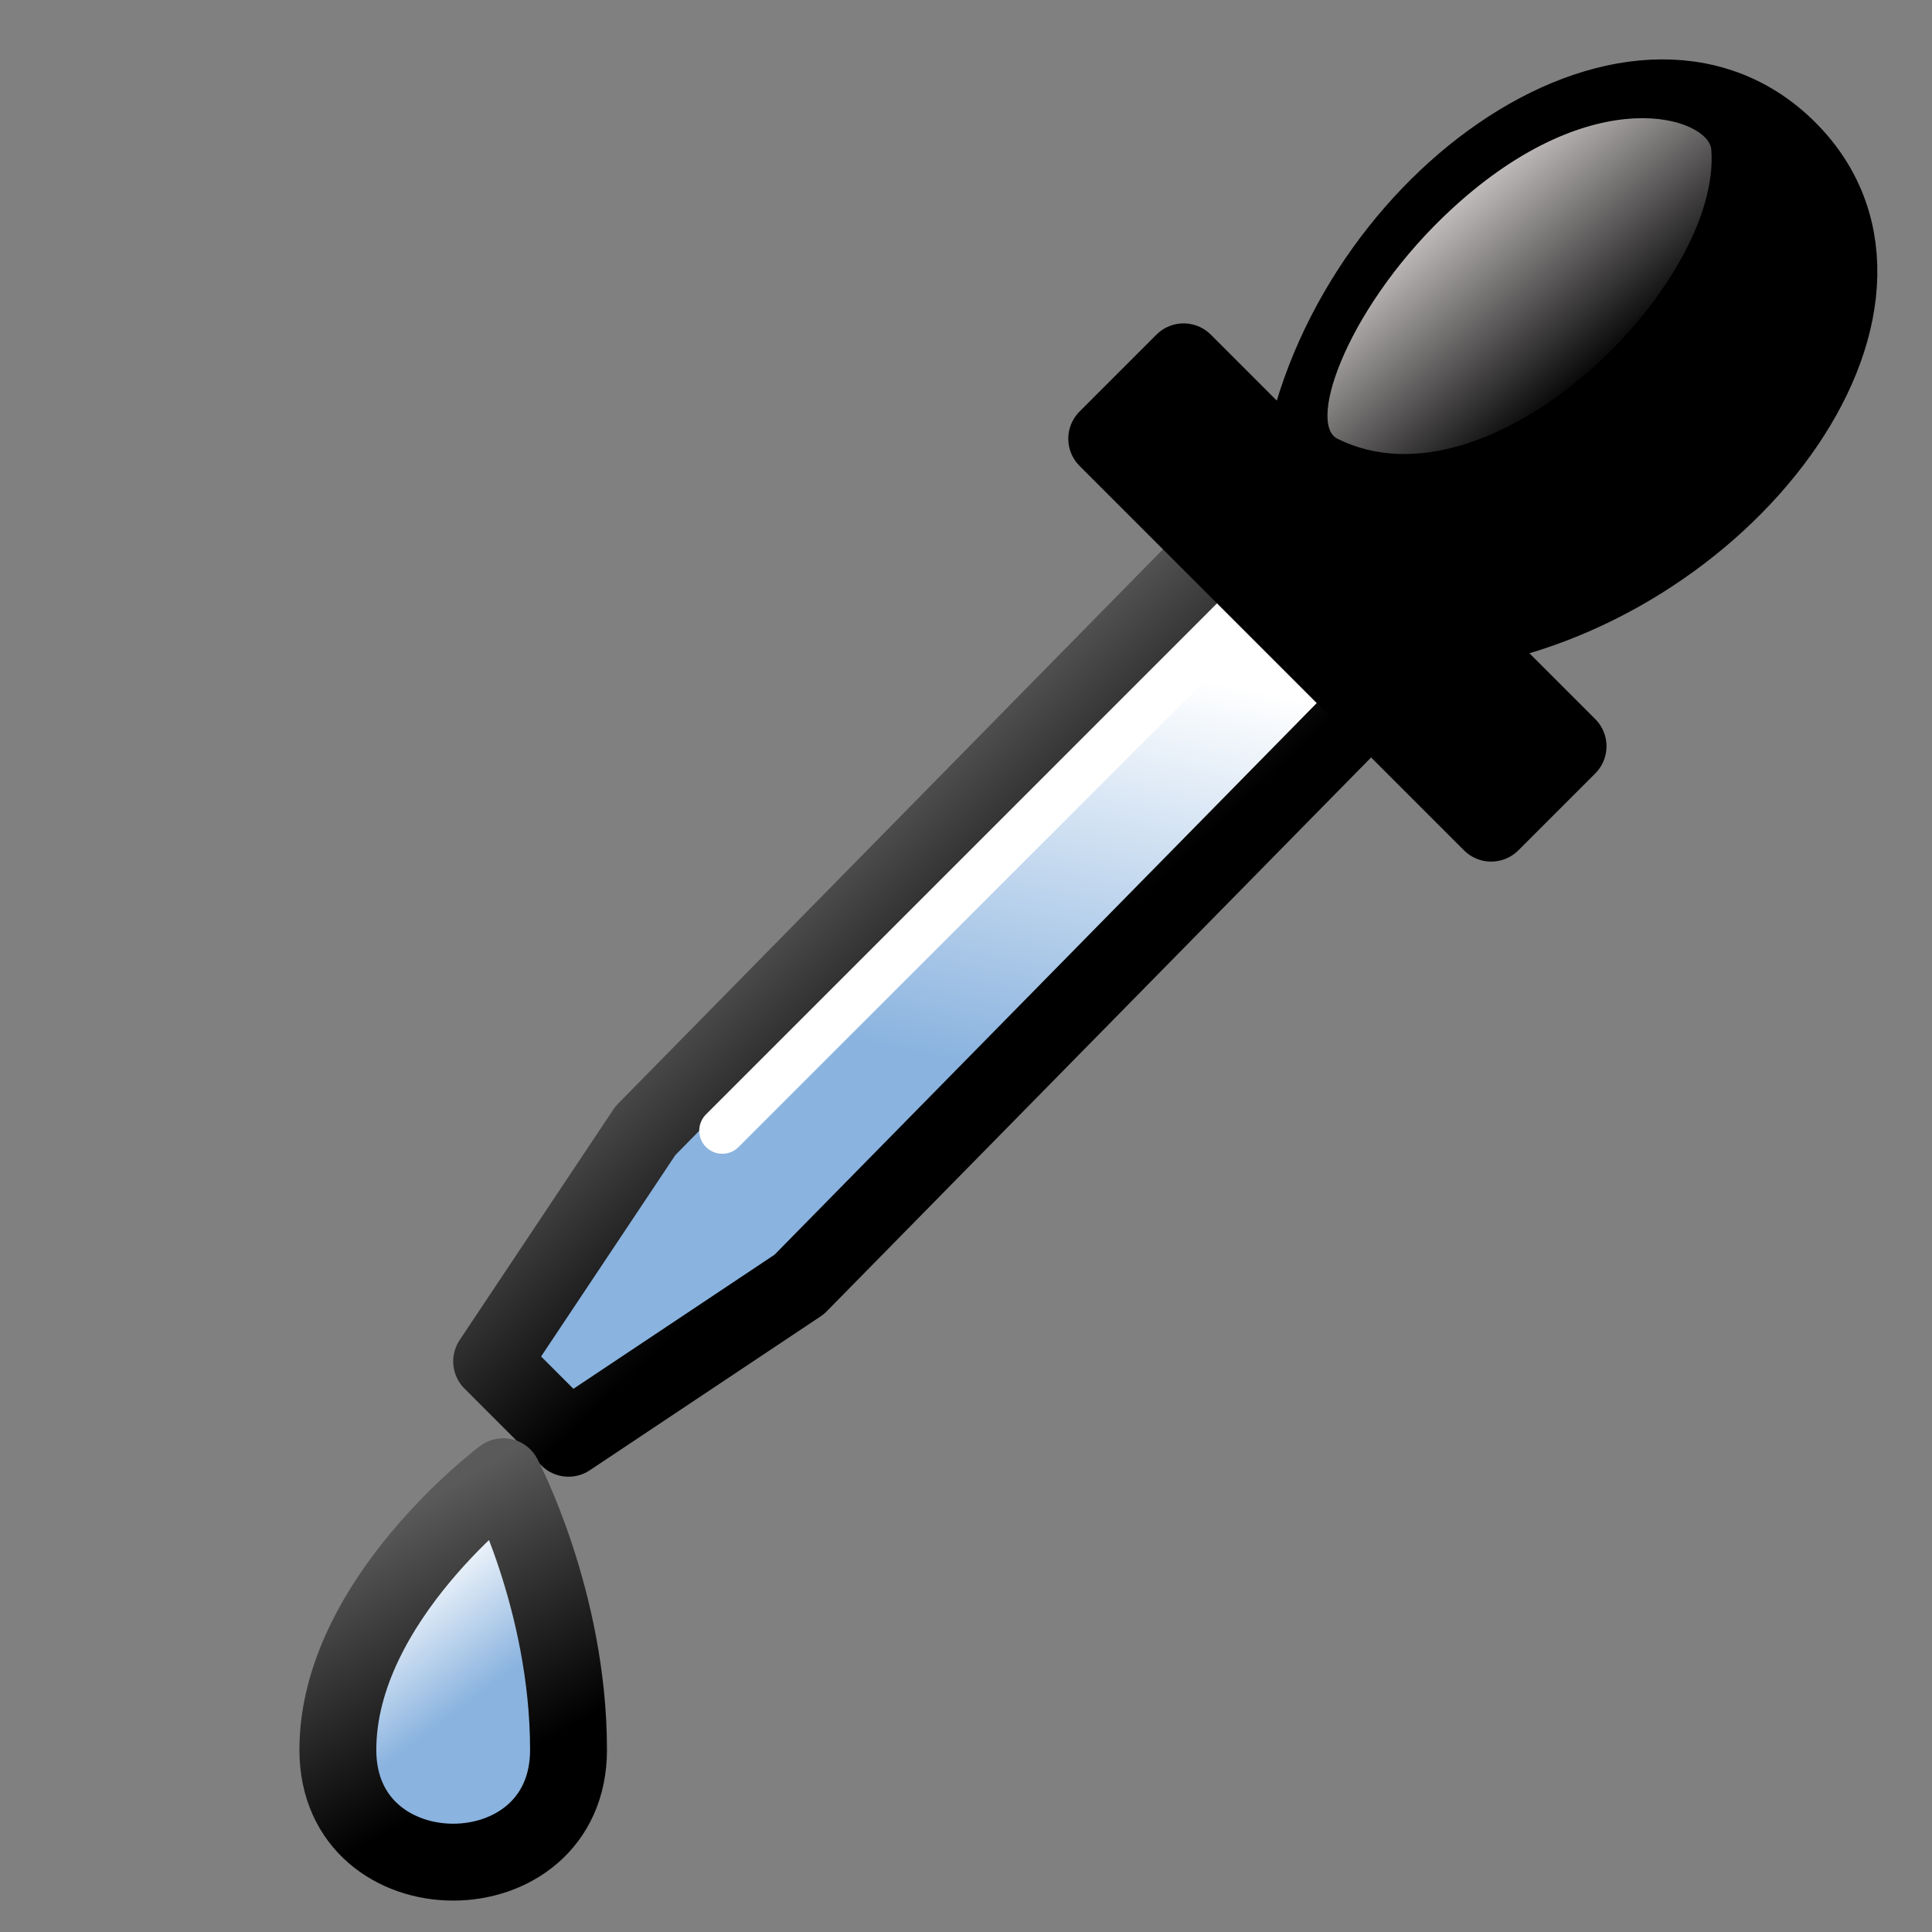 <?xml version="1.0" encoding="UTF-8" standalone="no"?>
<svg
   xmlns:dc="http://purl.org/dc/elements/1.1/"
   xmlns:cc="http://creativecommons.org/ns#"
   xmlns:rdf="http://www.w3.org/1999/02/22-rdf-syntax-ns#"
   xmlns:svg="http://www.w3.org/2000/svg"
   xmlns="http://www.w3.org/2000/svg"
   xmlns:xlink="http://www.w3.org/1999/xlink"
   xmlns:sodipodi="http://sodipodi.sourceforge.net/DTD/sodipodi-0.dtd"
   xmlns:inkscape="http://www.inkscape.org/namespaces/inkscape"
   version="1.1"
   width="64"
   height="64"
   color-interpolation="linearRGB"
   id="svg2"
   inkscape:version="0.47 r22583"
   sodipodi:docname="baobab.svg">
  <rect width="100%" height="100%" fill="#808080" stroke="none"/>
  <defs
     id="defs58">
    <inkscape:perspective
       sodipodi:type="inkscape:persp3d"
       inkscape:vp_x="0 : 32 : 1"
       inkscape:vp_y="0 : 1000 : 0"
       inkscape:vp_z="64 : 32 : 1"
       inkscape:persp3d-origin="32 : 21.333333 : 1"
       id="perspective62" />
    <inkscape:perspective
       id="perspective5618"
       inkscape:persp3d-origin="0.5 : 0.33333333 : 1"
       inkscape:vp_z="1 : 0.5 : 1"
       inkscape:vp_y="0 : 1000 : 0"
       inkscape:vp_x="0 : 0.5 : 1"
       sodipodi:type="inkscape:persp3d" />
    <linearGradient
       xlink:href="#linearGradient5734"
       gradientTransform="translate(1.863,-2)"
       gradientUnits="userSpaceOnUse"
       y2="164.955"
       x2="23.615"
       y1="170.378"
       x1="22.453"
       id="linearGradient3628"
       inkscape:collect="always" />
    <linearGradient
       id="linearGradient5734">
      <stop
         id="stop5736"
         offset="0"
         style="stop-color:#8ab3df;stop-opacity:1;" />
      <stop
         id="stop5738"
         offset="1"
         style="stop-color:#ffffff" />
    </linearGradient>
    <linearGradient
       xlink:href="#linearGradient5704"
       gradientTransform="translate(1,-1.24)"
       gradientUnits="userSpaceOnUse"
       y2="169.579"
       x2="21.932"
       y1="167.067"
       x1="19.576"
       id="linearGradient5670"
       inkscape:collect="always" />
    <linearGradient
       id="linearGradient5704">
      <stop
         style="stop-color:#5a5a5a;stop-opacity:1;"
         offset="0"
         id="stop5706" />
      <stop
         style="stop-color:#000000;stop-opacity:1;"
         offset="1"
         id="stop5708" />
    </linearGradient>
    <linearGradient
       xlink:href="#linearGradient5734"
       gradientTransform="matrix(1,0,0,0.974,1.5,3.761)"
       gradientUnits="userSpaceOnUse"
       y2="175.947"
       x2="13.849"
       y1="177.442"
       x1="15"
       id="linearGradient4369"
       inkscape:collect="always" />
    <linearGradient
       id="linearGradient5631">
      <stop
         id="stop5633"
         offset="0"
         style="stop-color:#8ab3df;stop-opacity:1;" />
      <stop
         id="stop5635"
         offset="1"
         style="stop-color:#ffffff" />
    </linearGradient>
    <linearGradient
       xlink:href="#linearGradient5704"
       gradientTransform="matrix(1,0,0,0.974,1.5,3.761)"
       gradientUnits="userSpaceOnUse"
       y2="178.022"
       x2="15.847"
       y1="174.942"
       x1="14.02"
       id="linearGradient4360"
       inkscape:collect="always" />
    <linearGradient
       id="linearGradient5638">
      <stop
         style="stop-color:#5a5a5a;stop-opacity:1;"
         offset="0"
         id="stop5640" />
      <stop
         style="stop-color:#000000;stop-opacity:1;"
         offset="1"
         id="stop5642" />
    </linearGradient>
    <linearGradient
       xlink:href="#linearGradient4343"
       gradientTransform="translate(41.863,-175.76)"
       gradientUnits="userSpaceOnUse"
       y2="335.031"
       x2="-10.528"
       y1="332.077"
       x1="-13.06"
       id="linearGradient4349"
       inkscape:collect="always" />
    <linearGradient
       inkscape:collect="always"
       id="linearGradient4343">
      <stop
         style="stop-color:#fff9f9;stop-opacity:1;"
         offset="0"
         id="stop4345" />
      <stop
         style="stop-color:#fff9f9;stop-opacity:0;"
         offset="1"
         id="stop4347" />
    </linearGradient>
    <linearGradient
       y2="335.031"
       x2="-10.528"
       y1="332.077"
       x1="-13.06"
       gradientTransform="translate(41.863,-175.76)"
       gradientUnits="userSpaceOnUse"
       id="linearGradient5655"
       xlink:href="#linearGradient4343"
       inkscape:collect="always" />
    <linearGradient
       y2="-64"
       x2="48"
       y1="-64"
       x1="1.99"
       gradientUnits="userSpaceOnUse"
       id="gradient0">
      <stop
         id="stop21"
         stop-color="#ff0606"
         offset="0" />
      <stop
         id="stop23"
         stop-color="#cc0000"
         offset="1" />
    </linearGradient>
    <linearGradient
       y2="-63"
       x2="44"
       y1="-63"
       x1="12"
       gradientUnits="userSpaceOnUse"
       id="gradient1">
      <stop
         id="stop36"
         stop-color="#fdff75"
         offset="0" />
      <stop
         id="stop38"
         stop-color="#ffaa00"
         offset="1" />
    </linearGradient>
    <linearGradient
       y2="-64"
       x2="32"
       y1="-64"
       x1="58"
       gradientUnits="userSpaceOnUse"
       id="gradient2">
      <stop
         id="stop43"
         stop-color="#ff8000"
         offset="0" />
      <stop
         id="stop45"
         stop-color="#802b00"
         offset="1" />
    </linearGradient>
    <linearGradient
       y2="-26.79"
       x2="120.95"
       y1="-43.03"
       x1="112.75"
       gradientUnits="userSpaceOnUse"
       id="gradient3">
      <stop
         id="stop50"
         stop-color="#ffffff"
         offset="0" />
      <stop
         id="stop52"
         stop-color="#ffff80"
         offset="1" />
    </linearGradient>
    <linearGradient
       inkscape:collect="always"
       xlink:href="#gradient3"
       id="linearGradient2944"
       gradientUnits="userSpaceOnUse"
       x1="112.75"
       y1="-43.03"
       x2="120.95"
       y2="-26.79"
       gradientTransform="translate(33.627,18.983)" />
    <linearGradient
       inkscape:collect="always"
       xlink:href="#gradient2"
       id="linearGradient2947"
       gradientUnits="userSpaceOnUse"
       x1="58"
       y1="-64"
       x2="32"
       y2="-64"
       gradientTransform="translate(13.288,3.254)" />
    <linearGradient
       inkscape:collect="always"
       xlink:href="#gradient1"
       id="linearGradient2950"
       gradientUnits="userSpaceOnUse"
       x1="12"
       y1="-63"
       x2="44"
       y2="-63"
       gradientTransform="translate(56.136,0.542)" />
    <linearGradient
       inkscape:collect="always"
       xlink:href="#gradient0"
       id="linearGradient2957"
       gradientUnits="userSpaceOnUse"
       x1="1.99"
       y1="-64"
       x2="48"
       y2="-64" />
  </defs>
  <sodipodi:namedview
     pagecolor="#ffffff"
     bordercolor="#666666"
     borderopacity="1"
     objecttolerance="10"
     gridtolerance="10"
     guidetolerance="10"
     inkscape:pageopacity="0"
     inkscape:pageshadow="2"
     inkscape:window-width="786"
     inkscape:window-height="501"
     id="namedview56"
     showgrid="false"
     inkscape:zoom="3.6875"
     inkscape:cx="32"
     inkscape:cy="32"
     inkscape:window-x="221"
     inkscape:window-y="118"
     inkscape:window-maximized="0"
     inkscape:current-layer="svg2" />
  <g
     id="color-picker"
     transform="matrix(2.547,0,0,2.547,-27.013,-392.987)"
     inkscape:label="#draw_dropper">
    <path
       style="fill:url(#linearGradient3628);fill-opacity:1;fill-rule:evenodd;stroke:url(#linearGradient5670);stroke-width:1px;stroke-linecap:round;stroke-linejoin:round;stroke-opacity:1"
       d="M 28.863,163 21,171 l -3,2 -1,-1 2,-3 7.863,-8 2,2 z"
       id="path3620"
       sodipodi:nodetypes="ccccccc" />
    <rect
       y="155"
       x="11"
       height="24"
       width="24"
       id="rect3581"
       style="color:#000000;fill:none;stroke:none;stroke-width:1;marker:none;display:inline" />
    <path
       style="fill:url(#linearGradient4369);fill-opacity:1;fill-rule:evenodd;stroke:url(#linearGradient4360);stroke-width:1px;stroke-linecap:round;stroke-linejoin:round;stroke-opacity:1"
       d="m 17.151,173.5 c 0,0 -2.151,1.606 -2.151,3.553 0,1.947 3,1.947 3,0 0,-1.947 -0.849,-3.553 -0.849,-3.553 z"
       id="path4352"
       sodipodi:nodetypes="czzc" />
    <path
       style="fill:none;stroke:#ffffff;stroke-width:0.6;stroke-linecap:round;stroke-linejoin:miter;stroke-miterlimit:4;stroke-opacity:1;stroke-dasharray:none"
       d="m 20,169 7,-7"
       id="path4372"
       sodipodi:nodetypes="cc" />
    <path
       sodipodi:nodetypes="ccccsccc"
       id="path3583"
       d="m 25,160 5,5 1,-1 -1.5,-1.5 c 3.5,-0.5 6.363,-4.26 4.363,-6.26 -2,-2 -5.863,0.76 -6.363,4.26 L 26,159 l -1,1 z"
       style="fill:#000000;fill-opacity:1;fill-rule:evenodd;stroke:#000000;stroke-width:1px;stroke-linecap:round;stroke-linejoin:round;stroke-opacity:1" />
    <path
       style="fill:url(#linearGradient5655);fill-opacity:1;fill-rule:evenodd;stroke:none"
       d="m 28,160 c -0.406,-0.203 0.157,-1.768 1.5,-3 1.839,-1.685 3.331,-1.171 3.363,-0.76 C 33,158 30,161 28,160 z"
       id="path4341"
       sodipodi:nodetypes="csss" />
  </g>
</svg>
